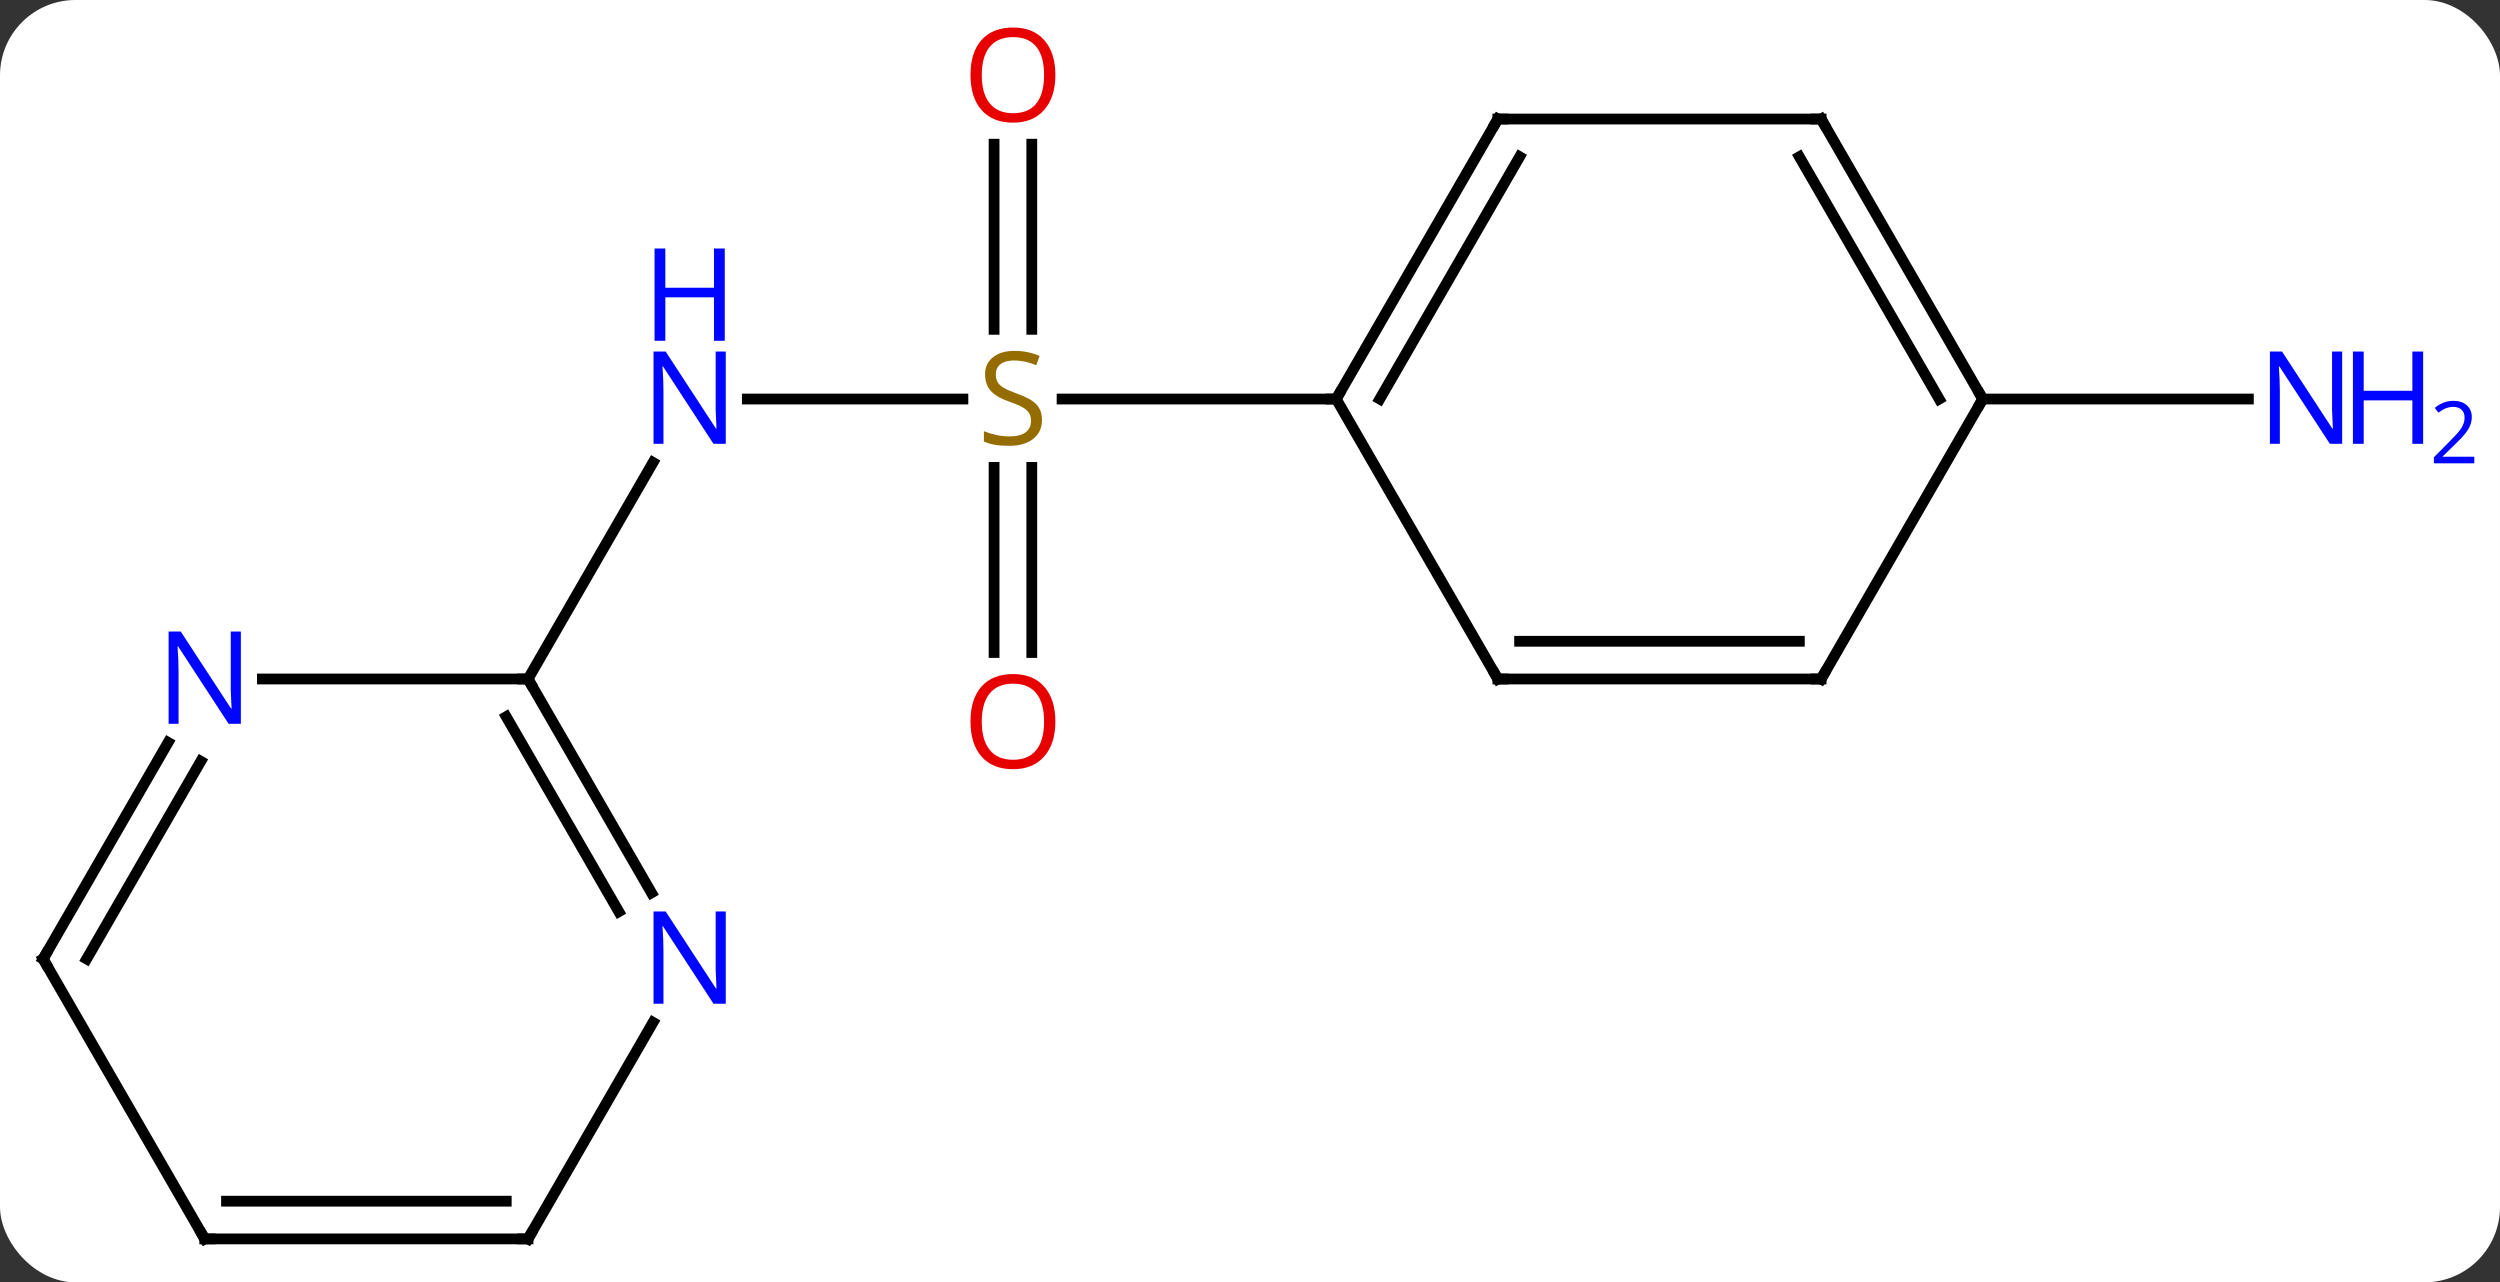 <svg width="232" viewBox="0 0 232 119" style="fill-opacity:1; color-rendering:auto; color-interpolation:auto; text-rendering:auto; stroke:black; stroke-linecap:square; stroke-miterlimit:10; shape-rendering:auto; stroke-opacity:1; fill:black; stroke-dasharray:none; font-weight:normal; stroke-width:1; font-family:'Open Sans'; font-style:normal; stroke-linejoin:miter; font-size:12; stroke-dashoffset:0; image-rendering:auto;" height="119" class="cas-substance-image" xmlns:xlink="http://www.w3.org/1999/xlink" xmlns="http://www.w3.org/2000/svg"><rect x="0" y="0" width="232" height="119" fill="#333333" stroke="none"/><svg class="cas-substance-single-component"><rect y="0" x="0" width="232" stroke="none" ry="7" rx="7" height="119" fill="white" class="cas-substance-group"/><svg y="0" x="0" width="232" viewBox="0 0 232 119" style="fill:black;" height="119" class="cas-substance-single-component-image"><svg><g><g transform="translate(109,61)" style="text-rendering:geometricPrecision; color-rendering:optimizeQuality; color-interpolation:linearRGB; stroke-linecap:butt; image-rendering:optimizeQuality;"><line y2="-23.97" y1="-23.97" x2="-39.648" x1="-19.643" style="fill:none;"/><line y2="-47.618" y1="-30.439" x2="-13.25" x1="-13.25" style="fill:none;"/><line y2="-47.618" y1="-30.439" x2="-16.75" x1="-16.75" style="fill:none;"/><line y2="-0.447" y1="-17.626" x2="-16.75" x1="-16.75" style="fill:none;"/><line y2="-0.447" y1="-17.626" x2="-13.25" x1="-13.25" style="fill:none;"/><line y2="-23.97" y1="-23.97" x2="15" x1="-10.439" style="fill:none;"/><line y2="2.01" y1="-18.082" x2="-60" x1="-48.4" style="fill:none;"/><line y2="-23.97" y1="-23.97" x2="75" x1="99.648" style="fill:none;"/><line y2="-49.953" y1="-23.97" x2="30" x1="15" style="fill:none;"/><line y2="-46.453" y1="-23.97" x2="32.021" x1="19.041" style="fill:none;"/><line y2="2.01" y1="-23.97" x2="30" x1="15" style="fill:none;"/><line y2="-49.953" y1="-49.953" x2="60" x1="30" style="fill:none;"/><line y2="2.01" y1="2.01" x2="60" x1="30" style="fill:none;"/><line y2="-1.49" y1="-1.49" x2="57.979" x1="32.021" style="fill:none;"/><line y2="-23.97" y1="-49.953" x2="75" x1="60" style="fill:none;"/><line y2="-23.97" y1="-46.453" x2="70.959" x1="57.979" style="fill:none;"/><line y2="-23.97" y1="2.01" x2="75" x1="60" style="fill:none;"/><line y2="2.01" y1="2.01" x2="-84.648" x1="-60" style="fill:none;"/><line y2="21.852" y1="2.01" x2="-48.544" x1="-60" style="fill:none;"/><line y2="23.602" y1="5.51" x2="-51.575" x1="-62.021" style="fill:none;"/><line y2="27.99" y1="7.898" x2="-105" x1="-93.4" style="fill:none;"/><line y2="27.99" y1="9.648" x2="-100.959" x1="-90.369" style="fill:none;"/><line y2="53.97" y1="33.878" x2="-60" x1="-48.4" style="fill:none;"/><line y2="53.97" y1="27.99" x2="-90" x1="-105" style="fill:none;"/><line y2="53.97" y1="53.97" x2="-90" x1="-60" style="fill:none;"/><line y2="50.47" y1="50.47" x2="-87.979" x1="-62.021" style="fill:none;"/></g><g transform="translate(109,61)" style="fill:rgb(148,108,0); text-rendering:geometricPrecision; color-rendering:optimizeQuality; image-rendering:optimizeQuality; font-family:'Open Sans'; stroke:rgb(148,108,0); color-interpolation:linearRGB;"><path style="stroke:none;" d="M-12.305 -22.032 Q-12.305 -20.907 -13.125 -20.267 Q-13.945 -19.626 -15.352 -19.626 Q-16.883 -19.626 -17.695 -20.032 L-17.695 -20.986 Q-17.164 -20.767 -16.547 -20.634 Q-15.93 -20.501 -15.32 -20.501 Q-14.32 -20.501 -13.82 -20.884 Q-13.32 -21.267 -13.32 -21.939 Q-13.32 -22.376 -13.5 -22.665 Q-13.68 -22.954 -14.094 -23.197 Q-14.508 -23.439 -15.367 -23.736 Q-16.555 -24.157 -17.07 -24.743 Q-17.586 -25.329 -17.586 -26.282 Q-17.586 -27.267 -16.844 -27.853 Q-16.102 -28.439 -14.867 -28.439 Q-13.602 -28.439 -12.523 -27.97 L-12.836 -27.111 Q-13.898 -27.548 -14.898 -27.548 Q-15.695 -27.548 -16.141 -27.212 Q-16.586 -26.876 -16.586 -26.267 Q-16.586 -25.829 -16.422 -25.54 Q-16.258 -25.251 -15.867 -25.017 Q-15.477 -24.782 -14.664 -24.486 Q-13.32 -24.017 -12.812 -23.462 Q-12.305 -22.907 -12.305 -22.032 Z"/><path style="fill:rgb(0,5,255); stroke:none;" d="M-41.648 -19.814 L-42.789 -19.814 L-47.477 -27.001 L-47.523 -27.001 Q-47.43 -25.736 -47.43 -24.689 L-47.43 -19.814 L-48.352 -19.814 L-48.352 -28.376 L-47.227 -28.376 L-42.555 -21.22 L-42.508 -21.22 Q-42.508 -21.376 -42.555 -22.236 Q-42.602 -23.095 -42.586 -23.47 L-42.586 -28.376 L-41.648 -28.376 L-41.648 -19.814 Z"/><path style="fill:rgb(0,5,255); stroke:none;" d="M-41.742 -29.376 L-42.742 -29.376 L-42.742 -33.407 L-47.258 -33.407 L-47.258 -29.376 L-48.258 -29.376 L-48.258 -37.939 L-47.258 -37.939 L-47.258 -34.298 L-42.742 -34.298 L-42.742 -37.939 L-41.742 -37.939 L-41.742 -29.376 Z"/><path style="fill:rgb(230,0,0); stroke:none;" d="M-11.062 -54.04 Q-11.062 -51.978 -12.102 -50.798 Q-13.141 -49.618 -14.984 -49.618 Q-16.875 -49.618 -17.906 -50.782 Q-18.938 -51.947 -18.938 -54.056 Q-18.938 -56.15 -17.906 -57.298 Q-16.875 -58.447 -14.984 -58.447 Q-13.125 -58.447 -12.094 -57.275 Q-11.062 -56.103 -11.062 -54.04 ZM-17.891 -54.04 Q-17.891 -52.306 -17.148 -51.4 Q-16.406 -50.493 -14.984 -50.493 Q-13.562 -50.493 -12.836 -51.392 Q-12.109 -52.29 -12.109 -54.04 Q-12.109 -55.775 -12.836 -56.665 Q-13.562 -57.556 -14.984 -57.556 Q-16.406 -57.556 -17.148 -56.657 Q-17.891 -55.759 -17.891 -54.04 Z"/><path style="fill:rgb(230,0,0); stroke:none;" d="M-11.062 5.96 Q-11.062 8.022 -12.102 9.202 Q-13.141 10.382 -14.984 10.382 Q-16.875 10.382 -17.906 9.217 Q-18.938 8.053 -18.938 5.944 Q-18.938 3.85 -17.906 2.702 Q-16.875 1.553 -14.984 1.553 Q-13.125 1.553 -12.094 2.725 Q-11.062 3.897 -11.062 5.96 ZM-17.891 5.96 Q-17.891 7.694 -17.148 8.6 Q-16.406 9.507 -14.984 9.507 Q-13.562 9.507 -12.836 8.608 Q-12.109 7.71 -12.109 5.96 Q-12.109 4.225 -12.836 3.335 Q-13.562 2.444 -14.984 2.444 Q-16.406 2.444 -17.148 3.342 Q-17.891 4.241 -17.891 5.96 Z"/><path style="fill:rgb(0,5,255); stroke:none;" d="M108.352 -19.814 L107.211 -19.814 L102.523 -27.001 L102.477 -27.001 Q102.57 -25.736 102.57 -24.689 L102.57 -19.814 L101.648 -19.814 L101.648 -28.376 L102.773 -28.376 L107.445 -21.22 L107.492 -21.22 Q107.492 -21.376 107.445 -22.236 Q107.398 -23.095 107.414 -23.47 L107.414 -28.376 L108.352 -28.376 L108.352 -19.814 Z"/><path style="fill:rgb(0,5,255); stroke:none;" d="M115.867 -19.814 L114.867 -19.814 L114.867 -23.845 L110.352 -23.845 L110.352 -19.814 L109.352 -19.814 L109.352 -28.376 L110.352 -28.376 L110.352 -24.736 L114.867 -24.736 L114.867 -28.376 L115.867 -28.376 L115.867 -19.814 Z"/><path style="fill:rgb(0,5,255); stroke:none;" d="M120.617 -18.004 L116.867 -18.004 L116.867 -18.567 L118.367 -20.082 Q119.055 -20.77 119.273 -21.067 Q119.492 -21.364 119.602 -21.645 Q119.711 -21.926 119.711 -22.254 Q119.711 -22.707 119.438 -22.973 Q119.164 -23.239 118.664 -23.239 Q118.32 -23.239 118 -23.122 Q117.68 -23.004 117.289 -22.707 L116.945 -23.145 Q117.727 -23.801 118.664 -23.801 Q119.461 -23.801 119.922 -23.387 Q120.383 -22.973 120.383 -22.286 Q120.383 -21.739 120.078 -21.207 Q119.773 -20.676 118.93 -19.864 L117.68 -18.645 L117.68 -18.614 L120.617 -18.614 L120.617 -18.004 Z"/></g><g transform="translate(109,61)" style="stroke-linecap:butt; font-size:8.4px; text-rendering:geometricPrecision; color-rendering:optimizeQuality; image-rendering:optimizeQuality; font-family:'Open Sans'; color-interpolation:linearRGB; stroke-miterlimit:5;"><path style="fill:none;" d="M15.25 -24.403 L15 -23.97 L14.5 -23.97"/><path style="fill:none;" d="M29.75 -49.52 L30 -49.953 L30.5 -49.953"/><path style="fill:none;" d="M29.75 1.577 L30 2.01 L30.5 2.01"/><path style="fill:none;" d="M59.5 -49.953 L60 -49.953 L60.25 -49.52"/><path style="fill:none;" d="M59.5 2.01 L60 2.01 L60.25 1.577"/><path style="fill:none;" d="M74.75 -24.403 L75 -23.97 L74.75 -23.537"/><path style="fill:none;" d="M-59.75 2.443 L-60 2.01 L-60.5 2.01"/><path style="fill:rgb(0,5,255); stroke:none;" d="M-86.648 6.166 L-87.789 6.166 L-92.477 -1.021 L-92.523 -1.021 Q-92.43 0.244 -92.43 1.291 L-92.43 6.166 L-93.352 6.166 L-93.352 -2.396 L-92.227 -2.396 L-87.555 4.76 L-87.508 4.76 Q-87.508 4.604 -87.555 3.744 Q-87.602 2.885 -87.586 2.51 L-87.586 -2.396 L-86.648 -2.396 L-86.648 6.166 Z"/><path style="fill:rgb(0,5,255); stroke:none;" d="M-41.648 32.146 L-42.789 32.146 L-47.477 24.959 L-47.523 24.959 Q-47.43 26.224 -47.43 27.271 L-47.43 32.146 L-48.352 32.146 L-48.352 23.584 L-47.227 23.584 L-42.555 30.74 L-42.508 30.74 Q-42.508 30.584 -42.555 29.724 Q-42.602 28.865 -42.586 28.49 L-42.586 23.584 L-41.648 23.584 L-41.648 32.146 Z"/><path style="fill:none;" d="M-104.75 27.557 L-105 27.99 L-104.75 28.423"/><path style="fill:none;" d="M-59.75 53.537 L-60 53.97 L-60.5 53.97"/><path style="fill:none;" d="M-90.25 53.537 L-90 53.97 L-89.5 53.97"/></g></g></svg></svg></svg></svg>